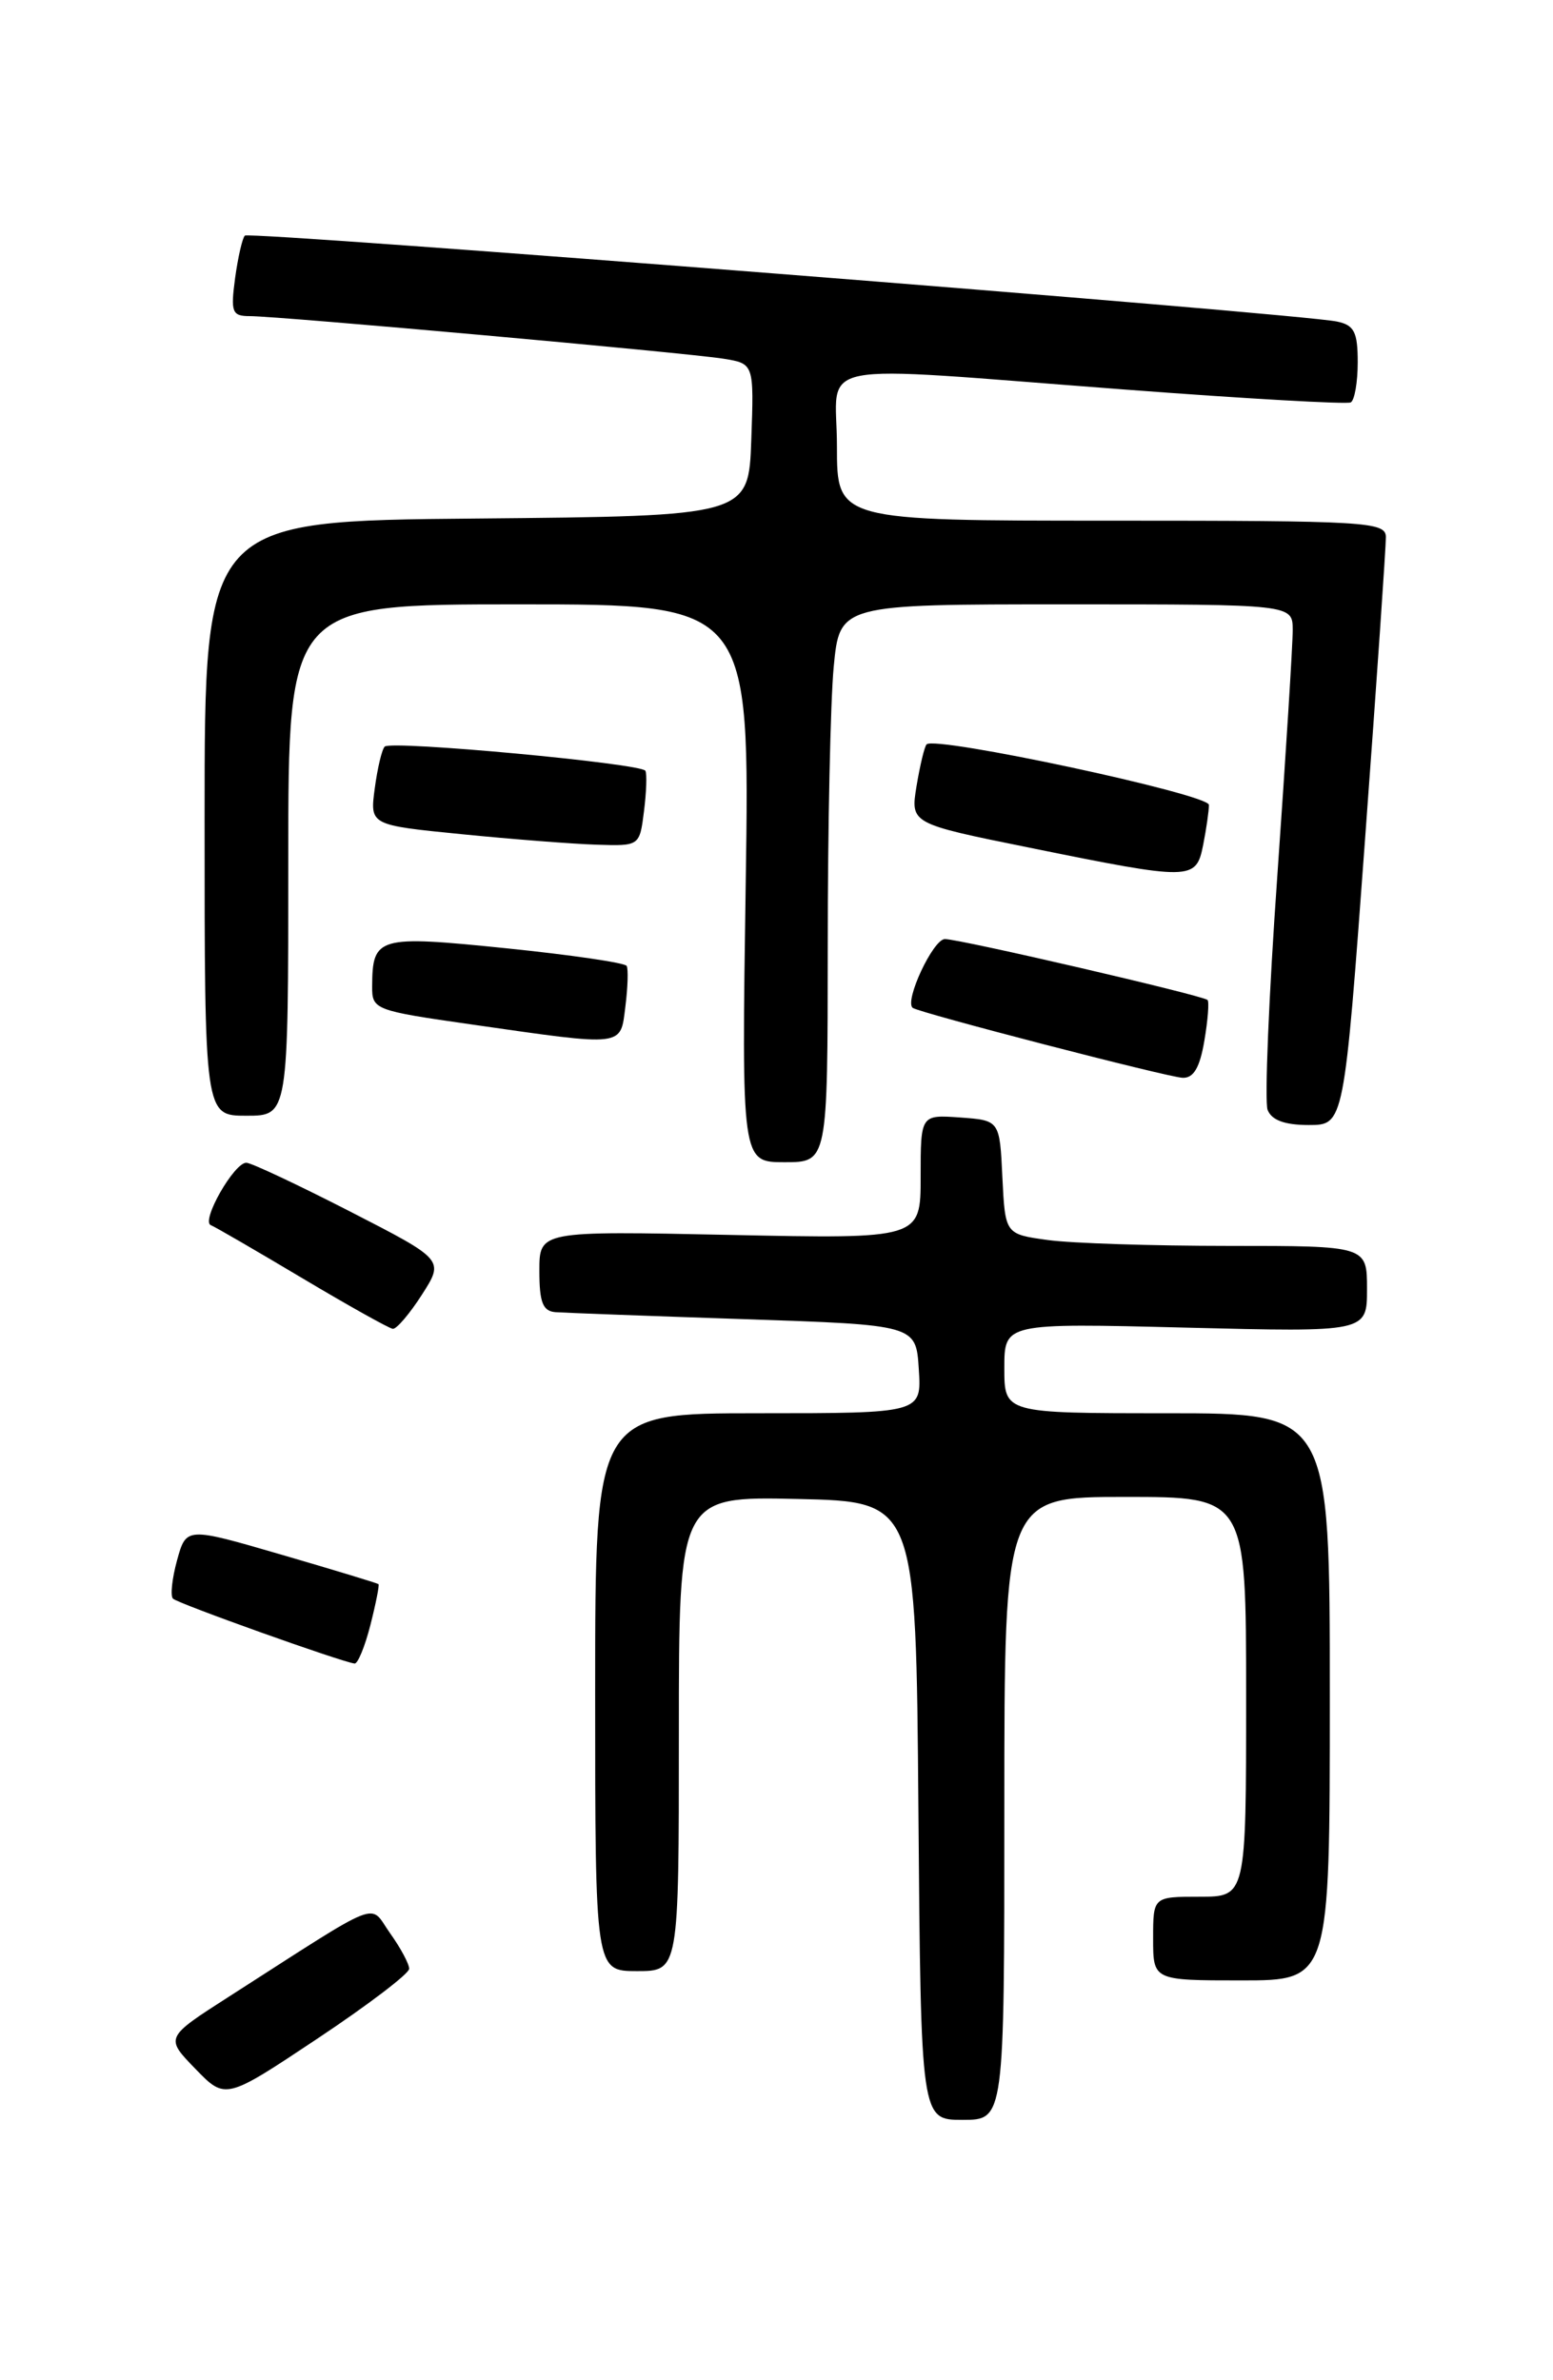 <?xml version="1.0" encoding="UTF-8" standalone="no"?>
<!DOCTYPE svg PUBLIC "-//W3C//DTD SVG 1.1//EN" "http://www.w3.org/Graphics/SVG/1.1/DTD/svg11.dtd" >
<svg xmlns="http://www.w3.org/2000/svg" xmlns:xlink="http://www.w3.org/1999/xlink" version="1.1" viewBox="0 0 167 256">
 <g >
 <path fill="currentColor"
d=" M 108.00 194.50 C 108.00 161.00 108.00 161.00 121.00 161.00 C 134.00 161.00 134.00 161.00 134.00 182.50 C 134.00 204.00 134.00 204.00 129.00 204.00 C 124.00 204.00 124.00 204.00 124.00 208.50 C 124.00 213.00 124.00 213.00 133.50 213.00 C 143.00 213.00 143.00 213.00 143.00 182.50 C 143.00 152.00 143.00 152.00 125.50 152.00 C 108.00 152.00 108.00 152.00 108.00 147.15 C 108.00 142.30 108.00 142.30 127.50 142.79 C 147.00 143.28 147.00 143.28 147.00 138.64 C 147.00 134.00 147.00 134.00 132.14 134.00 C 123.97 134.00 115.21 133.72 112.68 133.37 C 108.09 132.74 108.09 132.74 107.79 126.62 C 107.50 120.50 107.50 120.50 103.25 120.19 C 99.00 119.89 99.00 119.89 99.00 126.57 C 99.00 133.25 99.00 133.25 78.50 132.82 C 58.00 132.39 58.00 132.39 58.00 136.69 C 58.00 140.08 58.37 141.03 59.75 141.13 C 60.71 141.20 69.83 141.54 80.00 141.88 C 98.50 142.50 98.50 142.50 98.80 147.25 C 99.11 152.00 99.11 152.00 81.55 152.00 C 64.00 152.00 64.00 152.00 64.00 182.00 C 64.00 212.00 64.00 212.00 68.50 212.00 C 73.00 212.00 73.00 212.00 73.00 186.47 C 73.00 160.94 73.00 160.94 85.75 161.22 C 98.50 161.50 98.50 161.50 98.76 194.75 C 99.03 228.00 99.03 228.00 103.51 228.00 C 108.00 228.00 108.00 228.00 108.00 194.50 Z  M 44.00 211.75 C 44.00 211.23 43.08 209.51 41.95 207.93 C 39.63 204.67 41.48 203.94 24.63 214.74 C 17.75 219.15 17.75 219.15 21.00 222.50 C 24.24 225.85 24.24 225.85 34.12 219.27 C 39.56 215.65 44.00 212.27 44.00 211.75 Z  M 39.83 174.78 C 40.42 172.46 40.81 170.48 40.70 170.38 C 40.59 170.28 35.89 168.85 30.26 167.21 C 20.03 164.23 20.03 164.23 19.04 167.81 C 18.50 169.78 18.30 171.64 18.60 171.94 C 19.10 172.46 36.69 178.74 38.13 178.92 C 38.47 178.96 39.24 177.10 39.83 174.78 Z  M 45.37 139.25 C 47.77 135.50 47.77 135.50 37.64 130.30 C 32.06 127.44 27.05 125.08 26.50 125.06 C 25.20 125.00 21.58 131.34 22.67 131.77 C 23.13 131.95 27.55 134.52 32.50 137.47 C 37.45 140.42 41.83 142.87 42.24 142.92 C 42.64 142.96 44.05 141.31 45.37 139.25 Z  M 89.01 101.75 C 89.01 88.96 89.30 75.46 89.65 71.75 C 90.29 65.00 90.29 65.00 114.64 65.00 C 139.00 65.00 139.00 65.00 139.01 67.75 C 139.02 69.26 138.27 81.13 137.36 94.12 C 136.44 107.11 135.97 118.47 136.31 119.37 C 136.74 120.48 138.15 121.00 140.73 121.00 C 144.53 121.00 144.53 121.00 146.79 90.25 C 148.04 73.34 149.04 58.71 149.03 57.75 C 149.00 56.12 146.92 56.00 119.50 56.00 C 90.00 56.00 90.00 56.00 90.00 48.00 C 90.00 38.55 86.30 39.28 121.00 41.90 C 133.93 42.88 144.84 43.50 145.25 43.28 C 145.66 43.06 146.00 41.12 146.00 38.96 C 146.00 35.70 145.62 34.96 143.75 34.58 C 139.50 33.70 26.83 24.84 26.33 25.34 C 26.06 25.61 25.59 27.67 25.28 29.92 C 24.79 33.59 24.95 34.00 26.87 34.00 C 29.95 34.00 73.88 37.95 77.79 38.58 C 81.08 39.11 81.08 39.11 80.79 47.30 C 80.50 55.50 80.50 55.50 51.25 55.77 C 22.00 56.03 22.00 56.03 22.00 88.02 C 22.00 120.00 22.00 120.00 26.50 120.00 C 31.00 120.00 31.00 120.00 31.00 92.50 C 31.00 65.00 31.00 65.00 55.82 65.00 C 80.64 65.00 80.64 65.00 80.19 95.00 C 79.74 125.00 79.74 125.00 84.37 125.00 C 89.00 125.00 89.00 125.00 89.01 101.75 Z  M 129.51 111.93 C 129.89 109.70 130.04 107.73 129.85 107.55 C 129.29 107.05 103.21 101.00 101.61 101.00 C 100.34 101.00 97.22 107.69 98.15 108.40 C 98.84 108.93 125.53 115.85 127.16 115.92 C 128.35 115.98 129.02 114.83 129.51 111.93 Z  M 67.25 108.25 C 67.51 106.19 67.57 104.23 67.39 103.89 C 67.20 103.55 61.37 102.70 54.43 101.99 C 40.61 100.58 40.05 100.74 40.02 106.08 C 40.00 108.59 40.25 108.69 50.75 110.19 C 67.30 112.56 66.70 112.63 67.25 108.25 Z  M 129.38 90.88 C 129.72 89.16 130.00 87.22 130.00 86.57 C 130.00 85.42 100.52 79.11 99.64 80.06 C 99.41 80.30 98.93 82.32 98.56 84.54 C 97.90 88.58 97.90 88.58 110.70 91.17 C 128.18 94.72 128.61 94.72 129.38 90.88 Z  M 69.25 87.25 C 69.51 85.19 69.58 83.23 69.40 82.90 C 68.97 82.11 42.06 79.61 41.37 80.30 C 41.07 80.59 40.59 82.61 40.30 84.79 C 39.77 88.74 39.77 88.74 49.64 89.72 C 55.06 90.26 61.59 90.77 64.14 90.85 C 68.78 91.00 68.78 91.00 69.25 87.25 Z "/>
</g>
</svg>